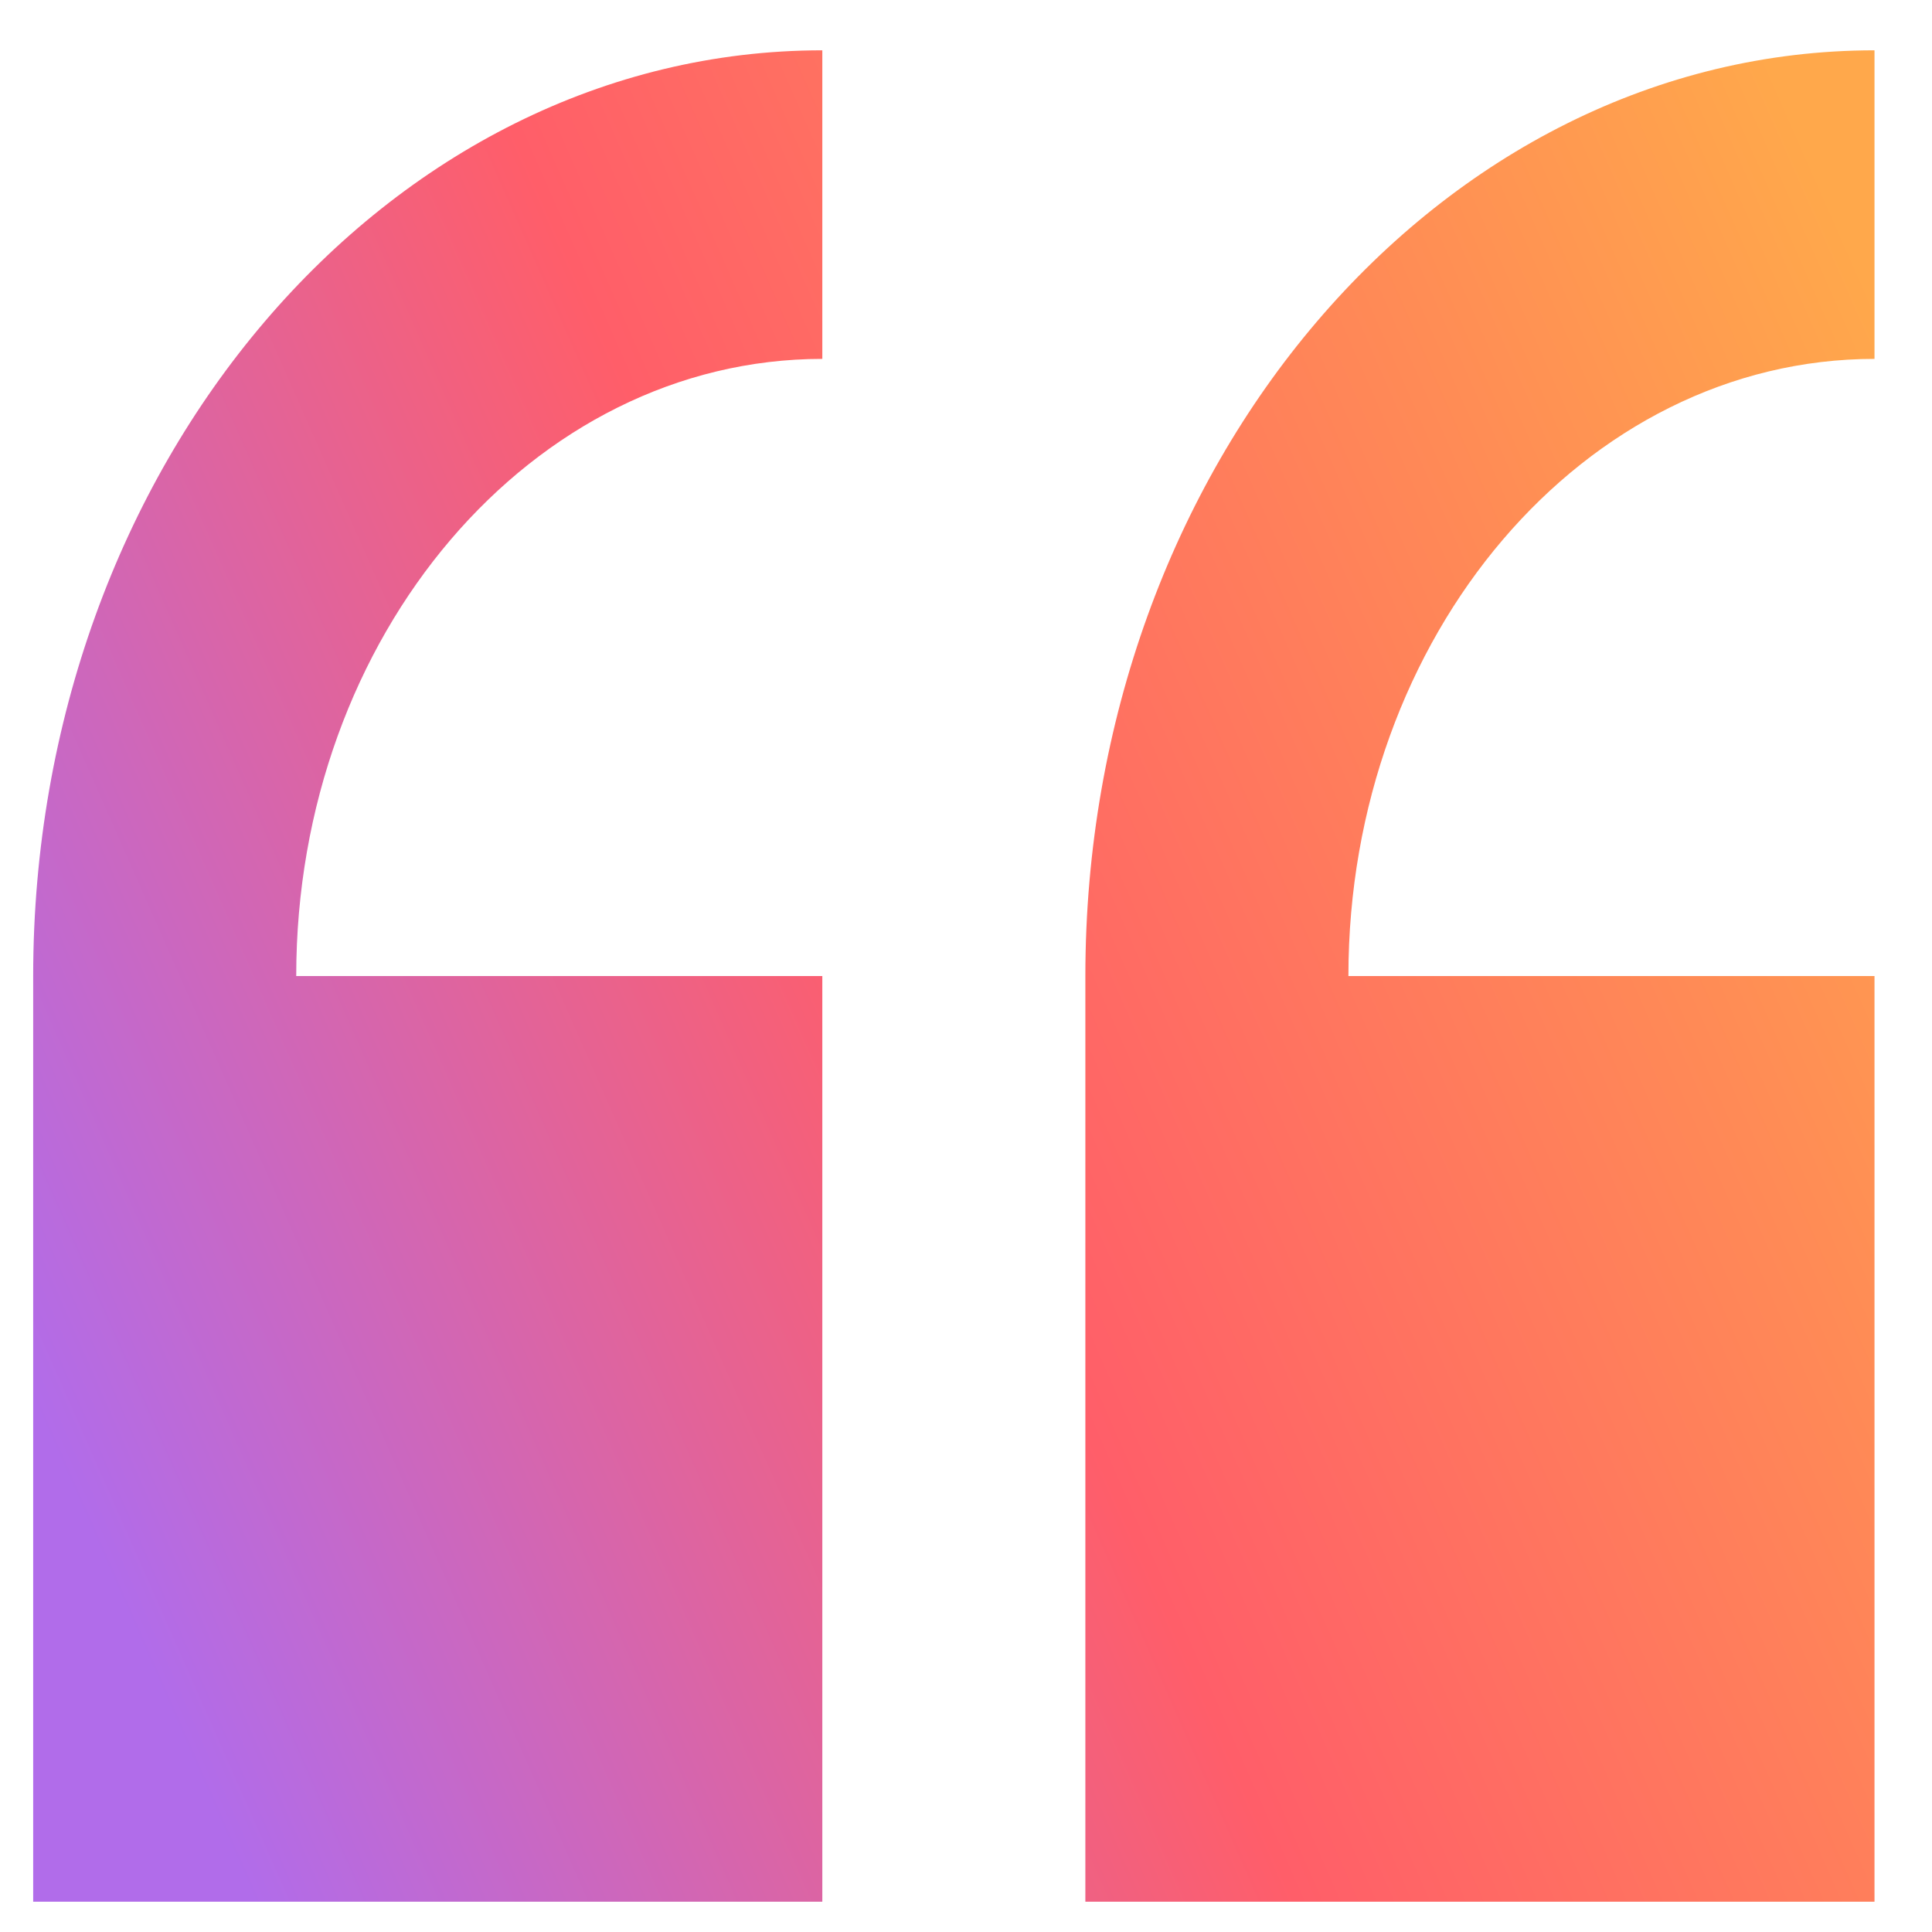 <svg width="46" height="46" viewBox="0 0 46 46" fill="none" xmlns="http://www.w3.org/2000/svg">
<g clip-path="url(#clip0_1_831)">
<path fill-rule="evenodd" clip-rule="evenodd" d="M0.79 45.279V23.239C0.79 11.085 9.219 1.198 19.579 1.198V8.545C12.673 8.545 7.053 15.136 7.053 23.239H19.579V45.279H0.79ZM44.631 1.198V8.545C37.725 8.545 32.105 15.136 32.105 23.239H44.631V45.279H25.842V23.239C25.842 11.085 34.27 1.198 44.631 1.198Z" fill="url(#paint0_linear_1_831)"/>
</g>
<defs>
<linearGradient id="paint0_linear_1_831" x1="-7.681" y1="45.279" x2="50.225" y2="19.714" gradientUnits="userSpaceOnUse">
<stop offset="0.198" stop-color="#B16CEA"/>
<stop offset="0.557" stop-color="#FF5E69"/>
<stop offset="0.828" stop-color="#FF8A56"/>
<stop offset="1" stop-color="#FFA84B"/>
</linearGradient>
<clipPath id="clip0_1_831">
<rect width="44.754" height="45" fill="white" transform="translate(0.689 0.344)"/>
</clipPath>
</defs>
</svg>
